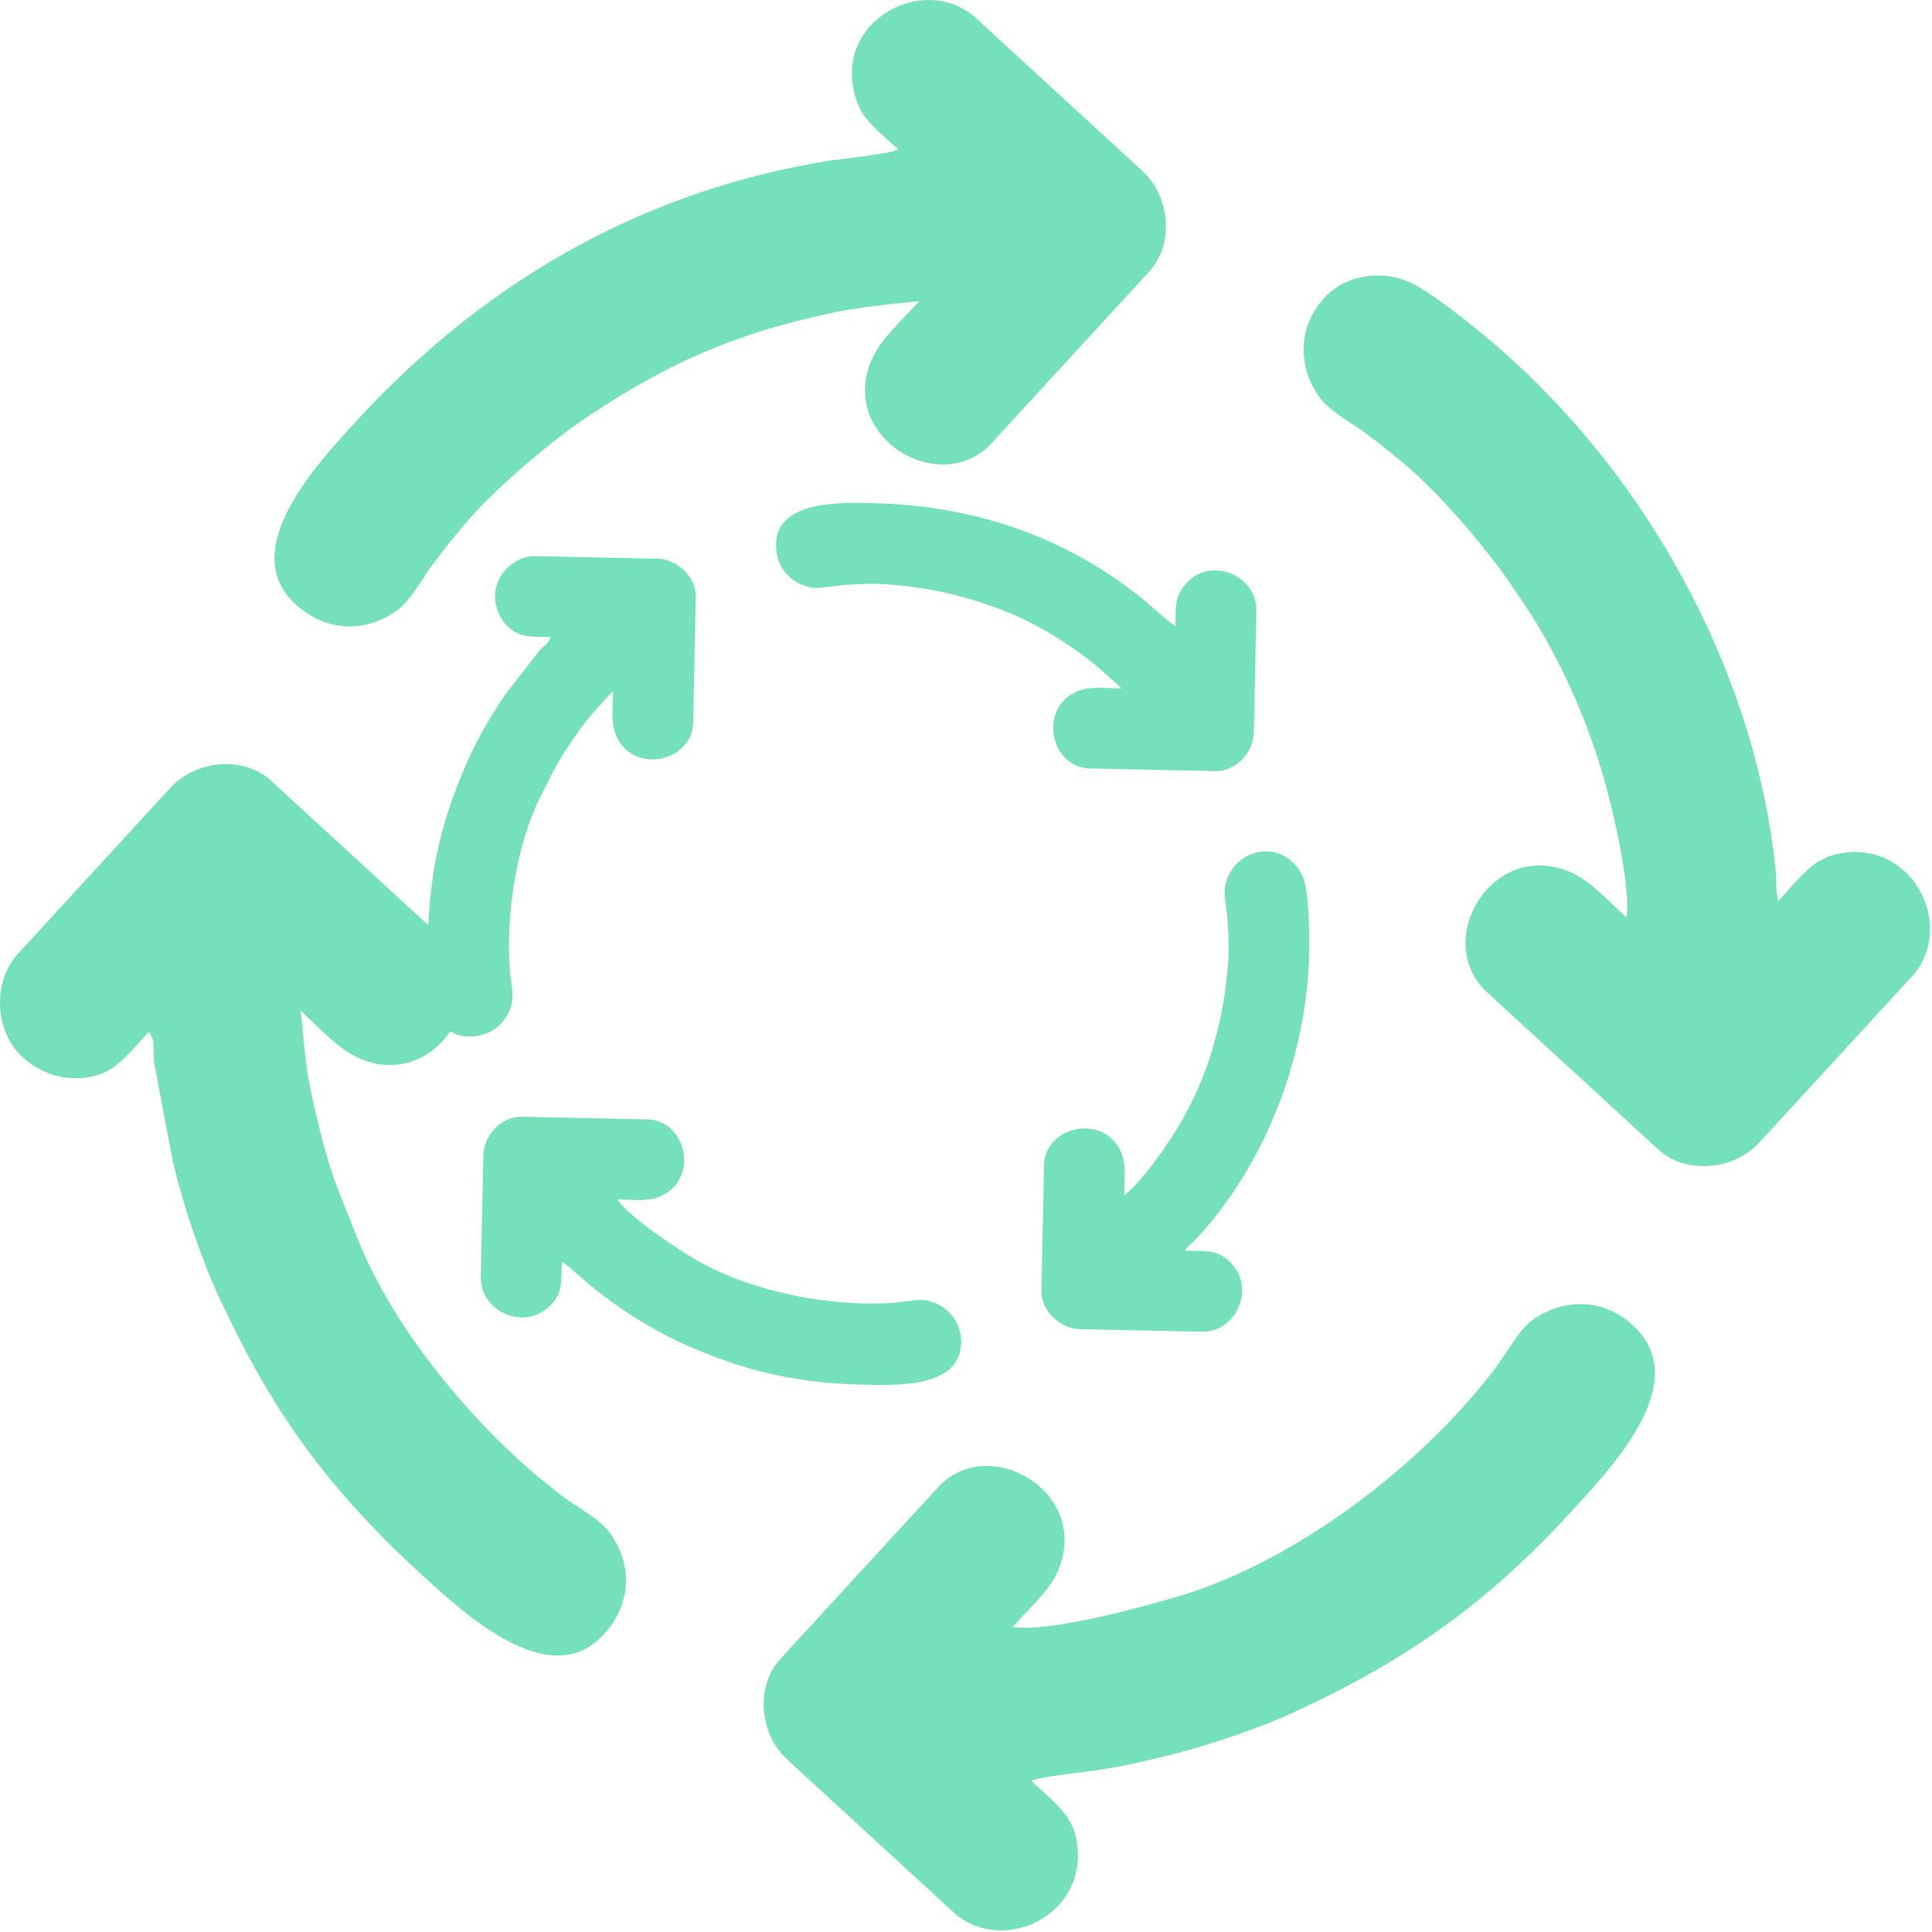 <svg width="129" height="129" viewBox="0 0 129 129" fill="none" xmlns="http://www.w3.org/2000/svg">
<path fill-rule="evenodd" clip-rule="evenodd" d="M31.627 34.327C33.655 32.12 36.86 29.435 38.911 28.043C43.789 24.732 48.026 22.701 53.725 21.308C57.021 20.502 58.15 20.462 61.388 20.097C59.748 21.883 58.383 23.002 57.914 24.84C56.685 29.656 62.995 33.089 66.222 29.576L76.734 18.133C78.431 16.285 78.115 13.103 76.285 11.422L65.183 1.225C61.921 -1.772 56.098 1.1 56.968 5.841C57.318 7.746 58.104 8.263 59.974 9.981C59.525 10.266 56.393 10.575 55.573 10.702C43.454 12.589 32.704 18.413 23.812 28.093C21.033 31.118 15.364 37.183 20.242 40.762C22.255 42.239 24.586 42.124 26.495 40.771C27.404 40.127 28.248 38.554 28.864 37.727C29.703 36.601 30.739 35.293 31.627 34.327ZM52.555 117.476L63.656 127.673C66.82 130.58 72.625 128.004 71.913 123.056C71.66 121.296 70.608 120.517 68.865 118.917C69.314 118.631 72.446 118.323 73.266 118.195C74.867 117.946 76.044 117.687 77.66 117.297C80.368 116.644 83.883 115.493 86.558 114.253C93.043 111.245 98.722 107.669 104.713 101.146C107.581 98.024 113.41 92.057 108.749 88.249C106.835 86.684 104.325 86.722 102.344 88.126C101.435 88.77 100.591 90.344 99.975 91.171C95.06 97.77 86.551 104.219 78.845 106.538C76.266 107.314 70.081 109.011 67.609 108.63C69.216 106.88 70.467 105.863 70.926 104.057C72.157 99.212 65.831 95.823 62.618 99.322L52.106 110.765C50.409 112.612 50.724 115.795 52.555 117.476ZM1.487 70.566C2.818 71.789 4.406 72.144 5.813 71.942C7.572 71.689 8.351 70.636 9.951 68.894C10.441 69.663 10.191 70.12 10.302 71.013L11.571 77.689C12.224 80.397 13.375 83.912 14.616 86.587C17.816 93.488 21.259 98.806 28.064 105.056C31.09 107.835 37.154 113.504 40.733 108.626C42.21 106.613 42.095 104.282 40.742 102.373C40.098 101.465 38.525 100.62 37.698 100.004C32.141 95.865 26.313 88.941 23.827 82.586C22.52 79.246 22.125 78.606 21.279 75.144C20.338 71.293 20.493 71.254 20.068 67.481C21.851 69.119 22.977 70.489 24.811 70.955C29.657 72.186 33.045 65.86 29.547 62.647L18.104 52.135C16.256 50.438 13.074 50.754 11.393 52.584L1.196 63.686C-0.511 65.544 -0.37 68.86 1.488 70.567L1.487 70.566ZM94.541 31.657C96.749 33.684 99.433 36.89 100.825 38.941C101.726 40.267 102.421 41.262 103.178 42.616C105.187 46.21 106.594 49.787 107.561 53.755C108.017 55.626 108.865 59.546 108.6 61.261C106.851 59.654 105.834 58.403 104.028 57.944C99.183 56.712 95.794 63.038 99.292 66.252L110.736 76.764C112.547 78.428 115.77 78.139 117.446 76.314L127.644 65.213C130.672 61.916 127.741 56.069 122.863 56.982C121.078 57.316 120.342 58.42 118.731 60.174C118.539 59.383 118.641 58.872 118.556 58.048C117.281 45.662 110.781 33.033 101.117 24.155C99.298 22.485 96.294 20.026 94.498 19.031C92.615 17.989 89.828 18.15 88.219 20.119C86.654 22.033 86.692 24.543 88.097 26.524C88.741 27.433 90.314 28.278 91.141 28.894C92.266 29.732 93.575 30.769 94.541 31.657Z" fill="#75E1BA"/>
<path fill-rule="evenodd" clip-rule="evenodd" d="M58.5 38.986C60.118 39.02 62.35 39.361 63.646 39.696C66.729 40.491 69.064 41.483 71.662 43.295C73.165 44.343 73.584 44.786 74.888 45.968C73.579 45.941 72.638 45.788 71.726 46.253C69.335 47.474 70.197 51.256 72.772 51.31L81.16 51.486C82.514 51.514 83.691 50.251 83.719 48.909L83.89 40.771C83.94 38.38 80.698 37.045 79.088 39.09C78.44 39.911 78.511 40.414 78.482 41.785C78.206 41.705 76.964 40.546 76.619 40.259C71.53 36.022 65.333 33.743 58.237 33.595C56.019 33.548 51.538 33.416 51.829 36.67C51.949 38.012 52.827 38.916 54.057 39.207C54.642 39.345 55.581 39.126 56.136 39.08C56.891 39.018 57.791 38.972 58.5 38.986ZM32.273 77.142L32.103 85.28C32.054 87.599 35.17 89.032 36.921 86.978C37.544 86.247 37.484 85.543 37.51 84.266C37.786 84.346 39.029 85.505 39.374 85.792C40.046 86.352 40.571 86.736 41.305 87.252C42.536 88.116 44.257 89.13 45.715 89.771C49.248 91.326 52.724 92.35 57.506 92.451C59.794 92.499 64.293 92.731 64.172 89.483C64.123 88.149 63.212 87.146 61.936 86.844C61.351 86.706 60.412 86.925 59.857 86.97C55.429 87.334 49.778 86.188 46.088 83.892C44.853 83.124 41.959 81.223 41.231 80.085C42.513 80.112 43.372 80.256 44.268 79.798C46.67 78.567 45.786 74.794 43.222 74.741L34.833 74.565C33.479 74.537 32.301 75.8 32.273 77.142ZM33.058 39.706C33.037 40.681 33.46 41.452 34.044 41.95C34.775 42.572 35.479 42.513 36.756 42.539C36.619 43.012 36.345 43.074 36.023 43.438L33.77 46.334C32.906 47.566 31.892 49.286 31.251 50.744C29.596 54.504 28.671 57.797 28.566 62.785C28.52 65.003 28.387 69.484 31.641 69.193C32.983 69.073 33.887 68.195 34.178 66.965C34.316 66.38 34.097 65.441 34.052 64.886C33.746 61.157 34.472 56.324 36.16 53.048C37.047 51.327 37.165 50.939 38.266 49.36C39.491 47.604 39.562 47.653 40.939 46.135C40.912 47.441 40.758 48.387 41.224 49.297C42.455 51.7 46.227 50.815 46.281 48.251L46.457 39.862C46.485 38.508 45.222 37.331 43.88 37.303L35.742 37.132C34.38 37.104 33.086 38.344 33.058 39.706ZM82.035 63.529C82.001 65.147 81.66 67.379 81.326 68.675C81.11 69.513 80.955 70.15 80.676 70.94C79.937 73.037 78.99 74.883 77.727 76.691C77.131 77.544 75.845 79.287 75.056 79.791C75.083 78.509 75.227 77.65 74.768 76.755C73.538 74.352 69.765 75.236 69.711 77.801L69.535 86.189C69.508 87.517 70.775 88.721 72.112 88.749L80.251 88.919C82.667 88.97 83.991 85.695 81.88 84.044C81.107 83.44 80.397 83.536 79.112 83.509C79.364 83.149 79.607 83.008 79.911 82.679C84.475 77.742 87.273 70.601 87.422 63.516C87.45 62.184 87.374 60.089 87.136 59.005C86.886 57.87 85.826 56.798 84.454 56.849C83.12 56.898 82.117 57.809 81.815 59.086C81.677 59.671 81.896 60.61 81.941 61.165C82.003 61.92 82.05 62.821 82.035 63.529Z" fill="#75E1BA"/>
</svg>
